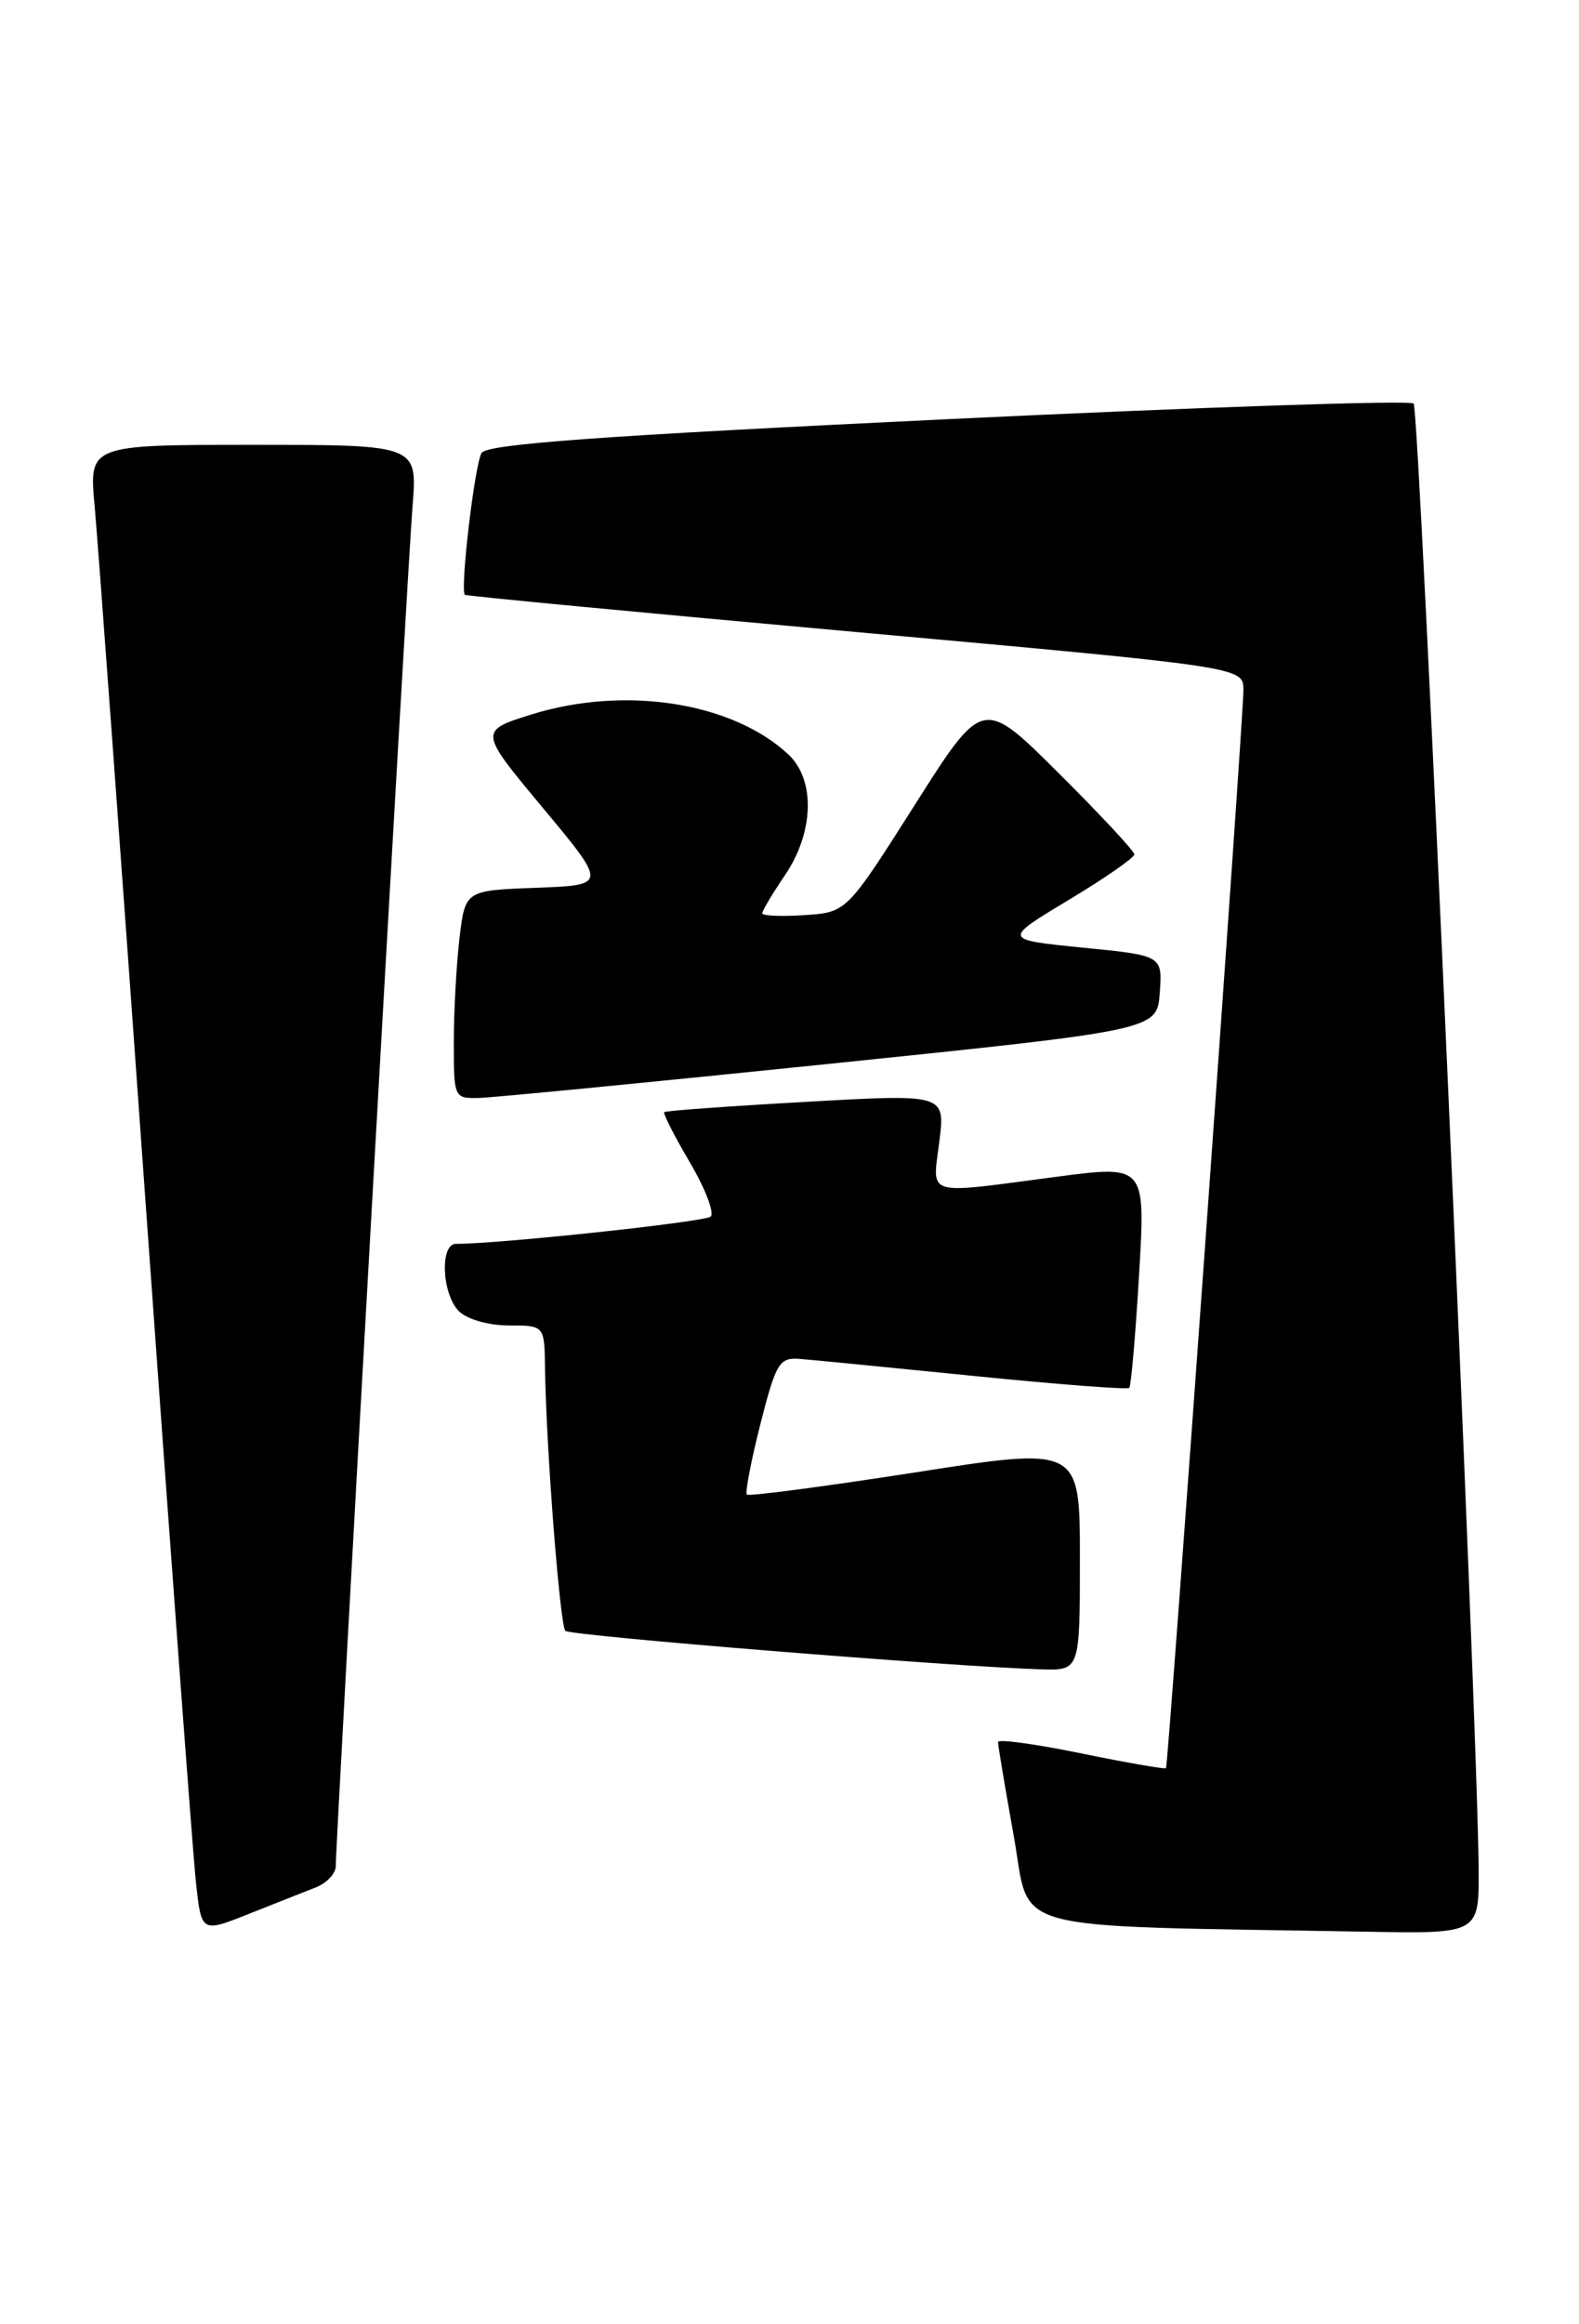 <?xml version="1.0" encoding="UTF-8" standalone="no"?>
<!DOCTYPE svg PUBLIC "-//W3C//DTD SVG 1.1//EN" "http://www.w3.org/Graphics/SVG/1.1/DTD/svg11.dtd" >
<svg xmlns="http://www.w3.org/2000/svg" xmlns:xlink="http://www.w3.org/1999/xlink" version="1.1" viewBox="0 0 174 256">
 <g >
 <path fill="currentColor"
d=" M 34.75 207.92 C 35.99 207.44 37.00 206.38 37.00 205.56 C 37.00 202.63 44.92 62.36 45.46 55.75 C 46.01 49.00 46.01 49.00 27.91 49.00 C 9.80 49.00 9.80 49.00 10.43 55.75 C 10.77 59.46 13.29 93.77 16.01 132.00 C 18.74 170.23 21.24 204.06 21.58 207.20 C 22.18 212.90 22.18 212.90 27.34 210.85 C 30.18 209.72 33.51 208.40 34.75 207.92 Z  M 162.94 205.75 C 162.79 188.84 156.41 45.08 155.78 44.45 C 155.40 44.07 132.31 44.84 104.48 46.17 C 66.27 48.00 53.67 48.91 53.07 49.89 C 52.31 51.12 50.67 65.04 51.23 65.52 C 51.38 65.65 70.74 67.49 94.25 69.61 C 137.00 73.47 137.00 73.47 137.02 75.98 C 137.05 78.84 128.75 194.36 128.49 194.76 C 128.39 194.90 124.20 194.17 119.16 193.14 C 114.12 192.10 109.99 191.54 109.98 191.88 C 109.97 192.22 110.75 196.87 111.71 202.22 C 113.65 213.05 109.99 212.06 150.75 212.78 C 163.00 213.00 163.00 213.00 162.94 205.75 Z  M 119.00 171.68 C 119.00 159.35 119.00 159.35 100.84 162.19 C 90.86 163.74 82.51 164.84 82.30 164.63 C 82.09 164.42 82.76 160.93 83.79 156.87 C 85.50 150.15 85.88 149.52 88.08 149.68 C 89.41 149.78 98.06 150.63 107.29 151.56 C 116.52 152.49 124.24 153.08 124.44 152.88 C 124.64 152.67 125.13 147.06 125.52 140.41 C 126.24 128.33 126.24 128.33 116.37 129.63 C 101.70 131.56 102.75 131.88 103.51 125.75 C 104.17 120.50 104.17 120.50 88.83 121.37 C 80.40 121.84 73.37 122.35 73.20 122.50 C 73.04 122.64 74.31 125.13 76.01 128.02 C 77.72 130.92 78.75 133.61 78.31 134.01 C 77.65 134.60 54.86 137.03 50.25 137.01 C 48.45 137.00 48.69 142.55 50.57 144.43 C 51.47 145.32 53.83 146.00 56.07 146.00 C 60.00 146.00 60.00 146.00 60.06 150.75 C 60.18 159.39 61.70 179.04 62.30 179.64 C 62.85 180.18 105.14 183.60 114.75 183.88 C 119.00 184.00 119.00 184.00 119.00 171.68 Z  M 91.50 117.17 C 127.50 113.46 127.50 113.46 127.80 109.36 C 128.10 105.25 128.10 105.25 119.30 104.38 C 110.50 103.50 110.50 103.50 117.75 99.14 C 121.74 96.74 125.00 94.48 125.00 94.11 C 125.00 93.75 121.24 89.72 116.65 85.15 C 108.30 76.84 108.30 76.84 100.80 88.67 C 93.29 100.50 93.29 100.50 88.65 100.80 C 86.09 100.97 84.00 100.88 84.00 100.60 C 84.00 100.32 85.12 98.43 86.50 96.40 C 89.71 91.68 89.87 85.88 86.86 83.09 C 80.71 77.35 68.87 75.51 58.63 78.68 C 52.75 80.51 52.75 80.51 59.83 89.00 C 66.91 97.50 66.91 97.50 59.09 97.79 C 51.27 98.08 51.27 98.08 50.64 103.29 C 50.30 106.15 50.01 111.31 50.01 114.75 C 50.00 120.92 50.04 121.00 52.75 120.94 C 54.26 120.91 71.70 119.21 91.50 117.17 Z "/>
</g>
</svg>
